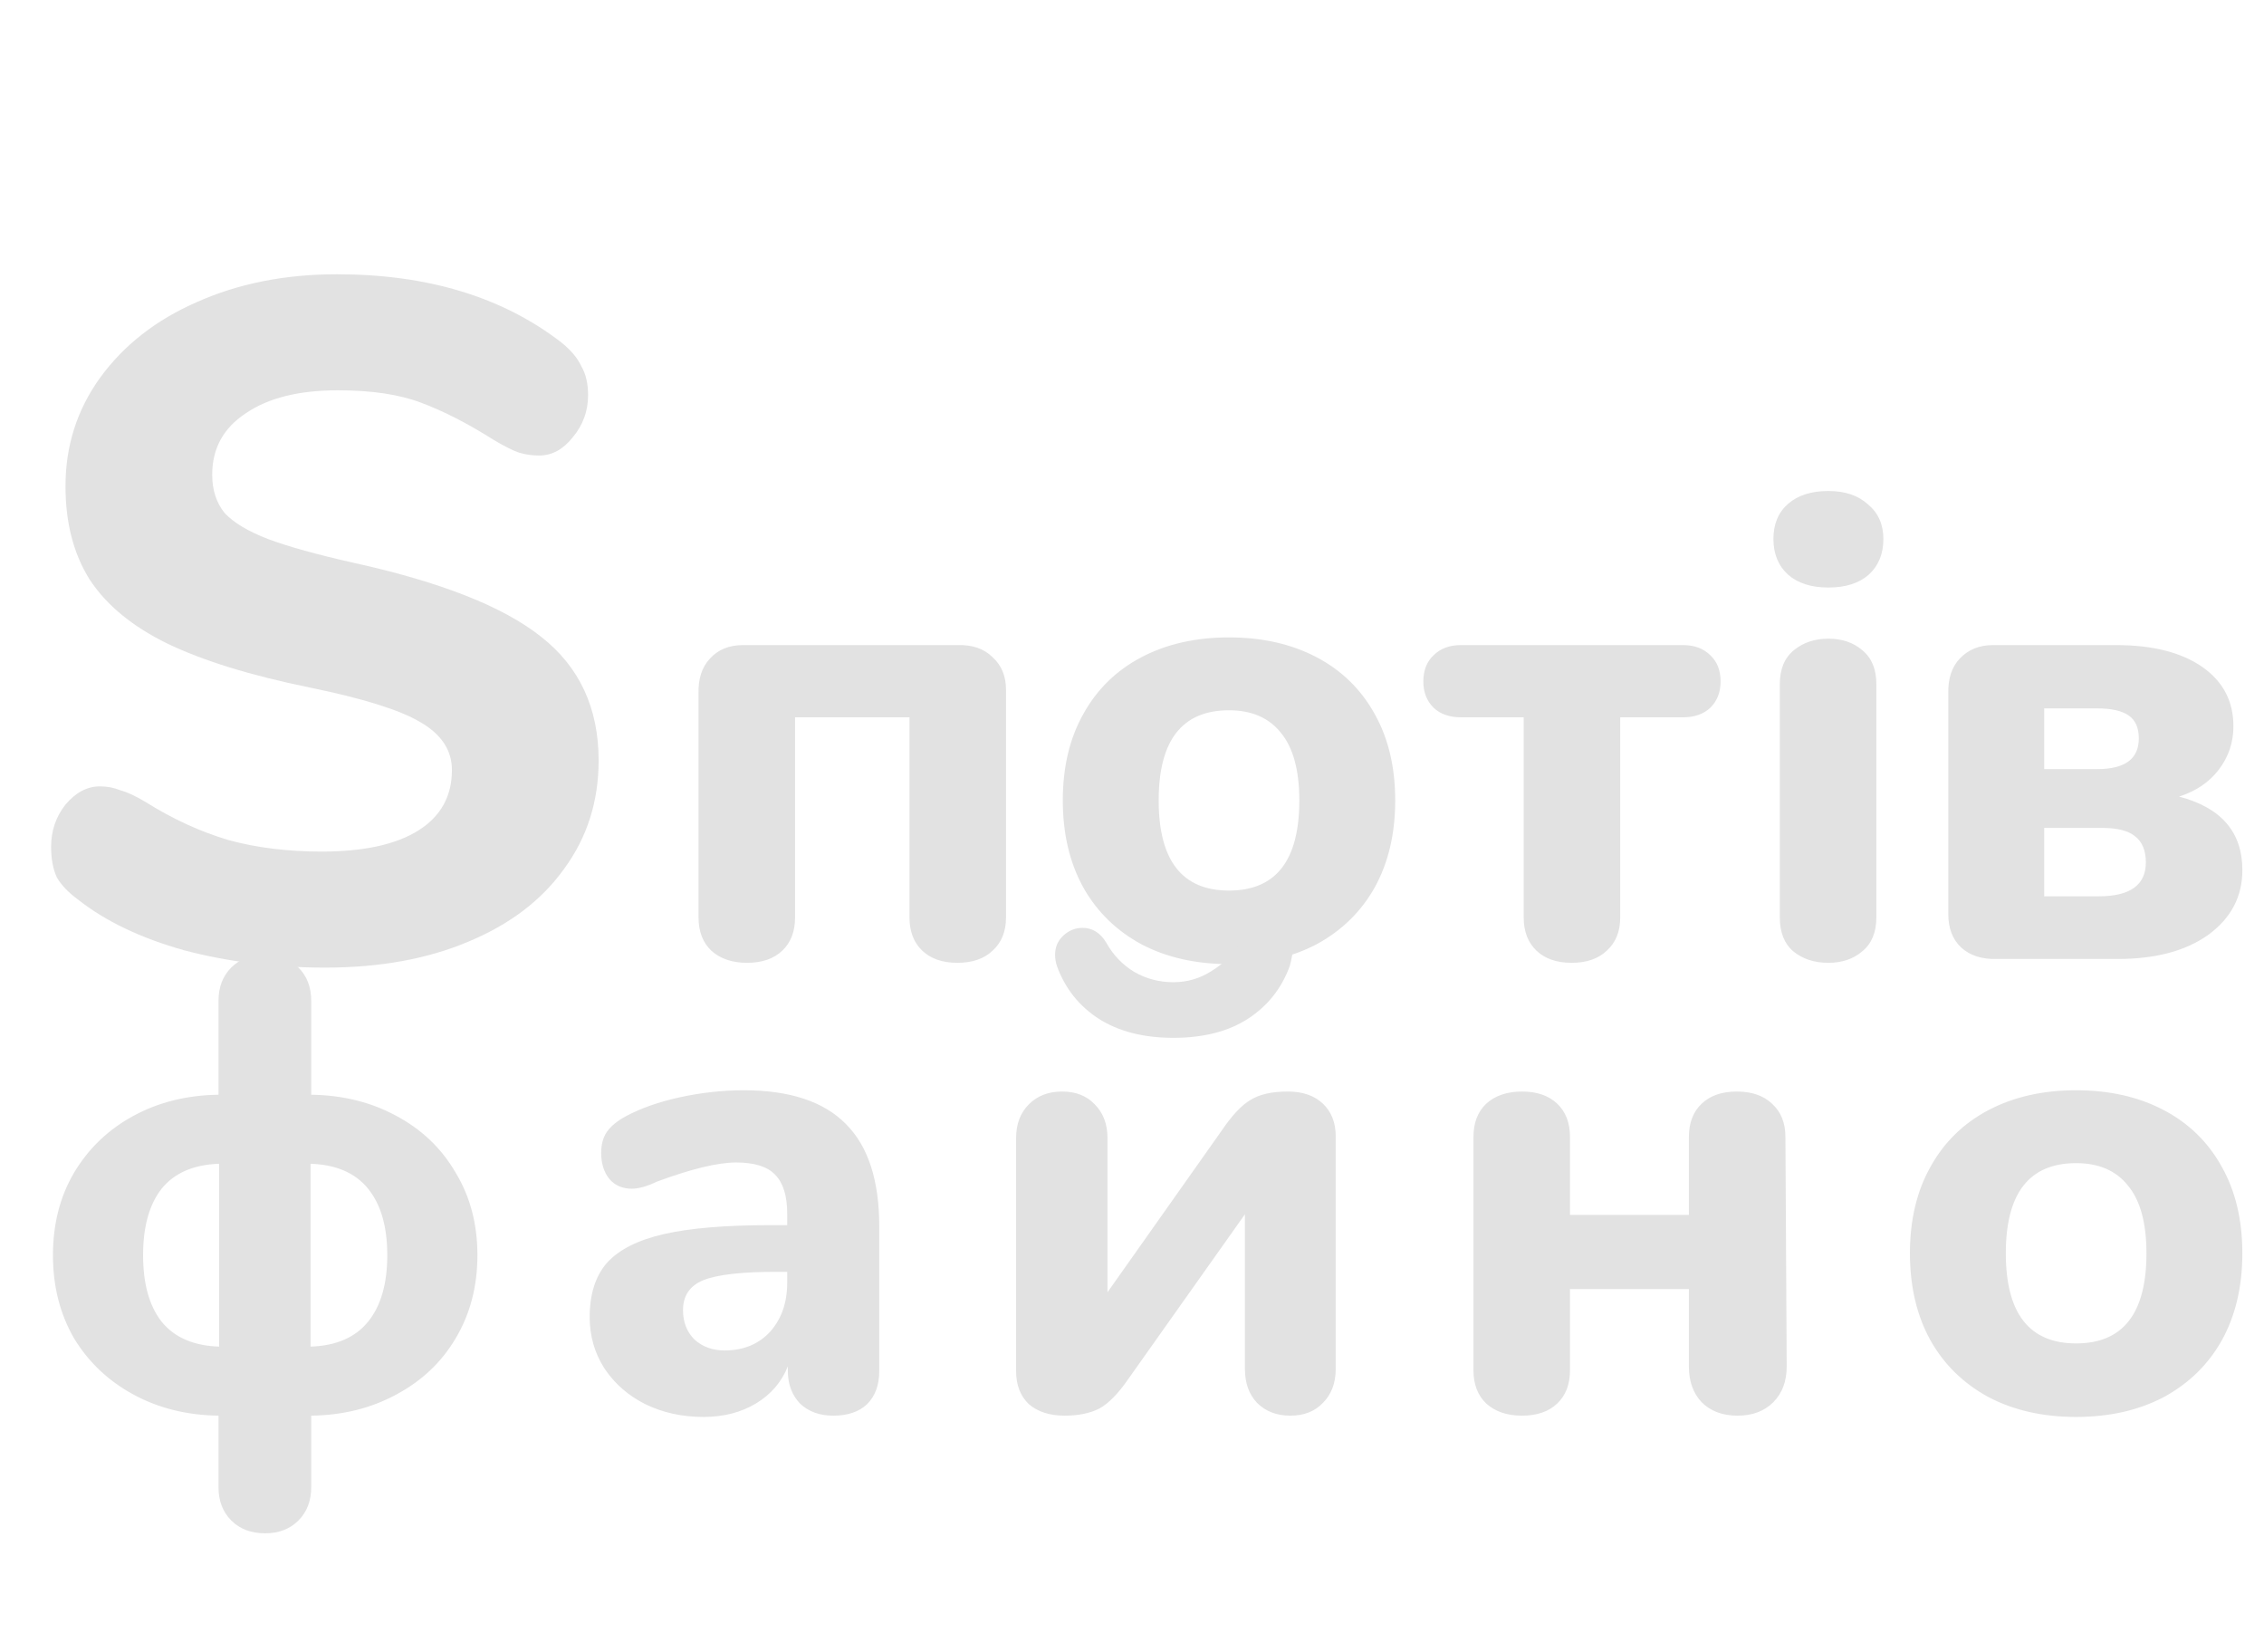<svg width="85" height="62" viewBox="0 0 85 62" fill="none" xmlns="http://www.w3.org/2000/svg">
<path d="M12.215 36.324C10.319 36.324 8.555 36.108 6.923 35.676C5.291 35.22 3.959 34.584 2.927 33.768C2.567 33.504 2.303 33.228 2.135 32.94C1.991 32.628 1.919 32.244 1.919 31.788C1.919 31.188 2.099 30.66 2.459 30.204C2.843 29.748 3.275 29.52 3.755 29.52C4.019 29.52 4.271 29.568 4.511 29.664C4.775 29.736 5.087 29.88 5.447 30.096C6.479 30.744 7.523 31.224 8.579 31.536C9.635 31.824 10.799 31.968 12.071 31.968C13.655 31.968 14.867 31.704 15.707 31.176C16.547 30.648 16.967 29.892 16.967 28.908C16.967 28.164 16.571 27.564 15.779 27.108C15.011 26.652 13.631 26.22 11.639 25.812C9.407 25.356 7.619 24.804 6.275 24.156C4.955 23.508 3.983 22.704 3.359 21.744C2.759 20.784 2.459 19.62 2.459 18.252C2.459 16.74 2.891 15.384 3.755 14.184C4.643 12.96 5.855 12.012 7.391 11.34C8.951 10.644 10.703 10.296 12.647 10.296C16.055 10.296 18.863 11.148 21.071 12.852C21.431 13.14 21.683 13.44 21.827 13.752C21.995 14.04 22.079 14.4 22.079 14.832C22.079 15.432 21.887 15.96 21.503 16.416C21.143 16.872 20.723 17.1 20.243 17.1C19.979 17.1 19.727 17.064 19.487 16.992C19.271 16.92 18.959 16.764 18.551 16.524C17.567 15.9 16.655 15.432 15.815 15.12C14.999 14.808 13.955 14.652 12.683 14.652C11.219 14.652 10.067 14.94 9.227 15.516C8.387 16.068 7.967 16.836 7.967 17.82C7.967 18.396 8.123 18.876 8.435 19.26C8.771 19.62 9.311 19.944 10.055 20.232C10.823 20.52 11.903 20.82 13.295 21.132C16.559 21.852 18.899 22.776 20.315 23.904C21.755 25.032 22.475 26.58 22.475 28.548C22.475 30.084 22.043 31.44 21.179 32.616C20.339 33.792 19.139 34.704 17.579 35.352C16.043 36 14.255 36.324 12.215 36.324Z" fill="#E2E2E2"/>
<path d="M28.05 36.144C27.49 36.144 27.042 35.992 26.706 35.688C26.386 35.384 26.226 34.968 26.226 34.44V26.04C26.21 25.48 26.354 25.04 26.658 24.72C26.962 24.384 27.378 24.216 27.906 24.216H35.946C36.506 24.2 36.946 24.352 37.266 24.672C37.602 24.976 37.77 25.384 37.77 25.896V34.44C37.77 34.968 37.602 35.384 37.266 35.688C36.946 35.992 36.506 36.144 35.946 36.144C35.386 36.144 34.946 35.992 34.626 35.688C34.306 35.384 34.146 34.968 34.146 34.44V26.928H29.85V34.44C29.85 34.968 29.69 35.384 29.37 35.688C29.05 35.992 28.61 36.144 28.05 36.144ZM46.142 36.192C44.894 36.192 43.798 35.944 42.854 35.448C41.91 34.936 41.182 34.224 40.67 33.312C40.158 32.384 39.902 31.296 39.902 30.048C39.902 28.8 40.158 27.72 40.67 26.808C41.182 25.88 41.91 25.168 42.854 24.672C43.798 24.176 44.894 23.928 46.142 23.928C47.39 23.928 48.486 24.176 49.43 24.672C50.374 25.168 51.102 25.88 51.614 26.808C52.126 27.72 52.382 28.8 52.382 30.048C52.382 31.296 52.126 32.384 51.614 33.312C51.102 34.224 50.374 34.936 49.43 35.448C48.486 35.944 47.39 36.192 46.142 36.192ZM46.142 33.432C47.902 33.432 48.782 32.304 48.782 30.048C48.782 28.912 48.55 28.064 48.086 27.504C47.638 26.944 46.99 26.664 46.142 26.664C44.382 26.664 43.502 27.792 43.502 30.048C43.502 32.304 44.382 33.432 46.142 33.432ZM59.006 36.144C58.446 36.144 58.006 35.992 57.686 35.688C57.366 35.384 57.206 34.968 57.206 34.44V26.928H54.854C54.422 26.928 54.078 26.808 53.822 26.568C53.566 26.312 53.438 25.984 53.438 25.584C53.438 25.168 53.566 24.84 53.822 24.6C54.078 24.344 54.422 24.216 54.854 24.216H63.182C63.614 24.216 63.958 24.344 64.214 24.6C64.47 24.84 64.598 25.168 64.598 25.584C64.598 25.984 64.47 26.312 64.214 26.568C63.958 26.808 63.614 26.928 63.182 26.928H60.83V34.44C60.83 34.968 60.662 35.384 60.326 35.688C60.006 35.992 59.566 36.144 59.006 36.144ZM68.646 36.144C68.118 36.144 67.678 36 67.326 35.712C66.99 35.424 66.822 35 66.822 34.44V25.68C66.822 25.12 66.998 24.696 67.35 24.408C67.702 24.12 68.134 23.976 68.646 23.976C69.158 23.976 69.582 24.12 69.918 24.408C70.27 24.696 70.446 25.12 70.446 25.68V34.44C70.446 35 70.27 35.424 69.918 35.712C69.582 36 69.158 36.144 68.646 36.144ZM68.646 22.056C68.006 22.056 67.502 21.896 67.134 21.576C66.766 21.24 66.582 20.792 66.582 20.232C66.582 19.672 66.766 19.232 67.134 18.912C67.502 18.592 68.006 18.432 68.646 18.432C69.27 18.432 69.766 18.6 70.134 18.936C70.518 19.256 70.71 19.688 70.71 20.232C70.71 20.792 70.526 21.24 70.158 21.576C69.79 21.896 69.286 22.056 68.646 22.056ZM74.972 36C74.412 36.016 73.964 35.872 73.628 35.568C73.308 35.264 73.148 34.848 73.148 34.32V26.04C73.132 25.48 73.276 25.04 73.58 24.72C73.9 24.384 74.316 24.216 74.828 24.216H79.436C80.812 24.216 81.892 24.488 82.676 25.032C83.46 25.576 83.852 26.32 83.852 27.264C83.852 27.872 83.668 28.416 83.3 28.896C82.948 29.36 82.452 29.696 81.812 29.904C83.396 30.32 84.188 31.24 84.188 32.664C84.188 33.656 83.764 34.464 82.916 35.088C82.068 35.696 80.932 36 79.508 36H74.972ZM78.74 28.872C79.78 28.872 80.3 28.488 80.3 27.72C80.3 27.32 80.172 27.032 79.916 26.856C79.66 26.68 79.26 26.592 78.716 26.592H76.748V28.872H78.74ZM78.788 33.648C79.972 33.648 80.564 33.224 80.564 32.376C80.564 31.928 80.428 31.6 80.156 31.392C79.9 31.184 79.492 31.08 78.932 31.08H76.748V33.648H78.788Z" fill="#E2E2E2"/>
<path d="M9.956 57.56C9.428 57.56 9.004 57.4 8.684 57.08C8.364 56.76 8.204 56.344 8.204 55.832V53.144C7.02 53.128 5.956 52.864 5.012 52.352C4.068 51.84 3.324 51.136 2.78 50.24C2.252 49.328 1.988 48.288 1.988 47.12C1.988 45.952 2.252 44.92 2.78 44.024C3.324 43.112 4.068 42.4 5.012 41.888C5.956 41.376 7.02 41.112 8.204 41.096V37.568C8.204 37.056 8.364 36.64 8.684 36.32C9.004 36 9.428 35.84 9.956 35.84C10.468 35.84 10.884 36 11.204 36.32C11.524 36.64 11.684 37.056 11.684 37.568V41.096C12.868 41.112 13.932 41.376 14.876 41.888C15.836 42.4 16.58 43.112 17.108 44.024C17.652 44.92 17.924 45.952 17.924 47.12C17.924 48.288 17.652 49.328 17.108 50.24C16.58 51.136 15.836 51.84 14.876 52.352C13.932 52.864 12.868 53.128 11.684 53.144V55.832C11.684 56.344 11.524 56.76 11.204 57.08C10.884 57.4 10.468 57.56 9.956 57.56ZM8.228 43.688C7.268 43.72 6.548 44.032 6.068 44.624C5.604 45.216 5.372 46.048 5.372 47.12C5.372 48.192 5.604 49.024 6.068 49.616C6.548 50.208 7.268 50.52 8.228 50.552V43.688ZM11.66 50.552C12.62 50.52 13.34 50.208 13.82 49.616C14.3 49.024 14.54 48.192 14.54 47.12C14.54 46.048 14.3 45.216 13.82 44.624C13.34 44.032 12.62 43.72 11.66 43.688V50.552ZM27.923 40.928C29.651 40.928 30.931 41.352 31.763 42.2C32.595 43.032 33.011 44.312 33.011 46.04V51.464C33.011 51.992 32.859 52.408 32.555 52.712C32.251 53 31.827 53.144 31.283 53.144C30.771 53.144 30.355 52.992 30.035 52.688C29.731 52.368 29.579 51.96 29.579 51.464V51.296C29.339 51.888 28.939 52.352 28.379 52.688C27.819 53.024 27.163 53.192 26.411 53.192C25.611 53.192 24.883 53.032 24.227 52.712C23.587 52.392 23.075 51.944 22.691 51.368C22.323 50.792 22.139 50.152 22.139 49.448C22.139 48.584 22.355 47.904 22.787 47.408C23.235 46.912 23.947 46.552 24.923 46.328C25.899 46.104 27.235 45.992 28.931 45.992H29.555V45.56C29.555 44.888 29.403 44.4 29.099 44.096C28.811 43.792 28.323 43.64 27.635 43.64C26.947 43.64 25.955 43.88 24.659 44.36C24.291 44.536 23.979 44.624 23.723 44.624C23.371 44.624 23.091 44.504 22.883 44.264C22.675 44.008 22.571 43.68 22.571 43.28C22.571 42.96 22.643 42.696 22.787 42.488C22.931 42.28 23.163 42.088 23.483 41.912C24.043 41.608 24.723 41.368 25.523 41.192C26.339 41.016 27.139 40.928 27.923 40.928ZM27.203 50.696C27.907 50.696 28.475 50.464 28.907 50C29.339 49.52 29.555 48.904 29.555 48.152V47.744H29.147C27.851 47.744 26.939 47.848 26.411 48.056C25.899 48.264 25.643 48.64 25.643 49.184C25.643 49.632 25.787 50 26.075 50.288C26.379 50.56 26.755 50.696 27.203 50.696ZM45.852 42.464C46.252 41.872 46.62 41.48 46.956 41.288C47.292 41.08 47.756 40.976 48.348 40.976C48.908 40.976 49.348 41.128 49.668 41.432C49.988 41.736 50.148 42.144 50.148 42.656V51.392C50.148 51.92 49.988 52.344 49.668 52.664C49.364 52.984 48.956 53.144 48.444 53.144C47.932 53.144 47.516 52.984 47.196 52.664C46.892 52.344 46.74 51.92 46.74 51.392V45.584L42.372 51.752C41.988 52.312 41.62 52.688 41.268 52.88C40.916 53.056 40.484 53.144 39.972 53.144C39.412 53.144 38.964 53 38.628 52.712C38.308 52.408 38.148 51.992 38.148 51.464V42.728C38.148 42.2 38.308 41.776 38.628 41.456C38.948 41.136 39.364 40.976 39.876 40.976C40.388 40.976 40.796 41.136 41.1 41.456C41.42 41.776 41.58 42.2 41.58 42.728V48.512L45.852 42.464ZM44.052 38.96C42.932 38.96 41.996 38.72 41.244 38.24C40.508 37.76 39.988 37.104 39.684 36.272C39.636 36.128 39.612 35.984 39.612 35.84C39.612 35.552 39.716 35.312 39.924 35.12C40.132 34.928 40.372 34.832 40.644 34.832C41.012 34.832 41.308 35.016 41.532 35.384C41.788 35.848 42.14 36.216 42.588 36.488C43.036 36.744 43.524 36.872 44.052 36.872C44.564 36.872 45.036 36.736 45.468 36.464C45.916 36.192 46.292 35.832 46.596 35.384C46.82 35.032 47.124 34.856 47.508 34.856C47.78 34.856 48.012 34.952 48.204 35.144C48.412 35.32 48.516 35.552 48.516 35.84C48.484 36.032 48.452 36.176 48.42 36.272C48.116 37.104 47.596 37.76 46.86 38.24C46.124 38.72 45.188 38.96 44.052 38.96ZM57.144 53.144C56.584 53.144 56.136 52.992 55.8 52.688C55.48 52.384 55.32 51.968 55.32 51.44V42.68C55.32 42.152 55.48 41.736 55.8 41.432C56.136 41.128 56.584 40.976 57.144 40.976C57.704 40.976 58.144 41.128 58.464 41.432C58.784 41.736 58.944 42.152 58.944 42.68V45.608H63.408V42.68C63.408 42.152 63.568 41.736 63.888 41.432C64.208 41.128 64.648 40.976 65.208 40.976C65.768 40.976 66.208 41.128 66.528 41.432C66.864 41.736 67.032 42.152 67.032 42.68L67.08 51.296C67.08 51.856 66.912 52.304 66.576 52.64C66.24 52.976 65.792 53.144 65.232 53.144C64.672 53.144 64.224 52.976 63.888 52.64C63.568 52.304 63.408 51.856 63.408 51.296V48.392H58.944V51.44C58.944 51.968 58.784 52.384 58.464 52.688C58.144 52.992 57.704 53.144 57.144 53.144ZM77.947 53.192C76.699 53.192 75.603 52.944 74.659 52.448C73.715 51.936 72.987 51.224 72.475 50.312C71.963 49.384 71.707 48.296 71.707 47.048C71.707 45.8 71.963 44.72 72.475 43.808C72.987 42.88 73.715 42.168 74.659 41.672C75.603 41.176 76.699 40.928 77.947 40.928C79.195 40.928 80.291 41.176 81.235 41.672C82.179 42.168 82.907 42.88 83.419 43.808C83.931 44.72 84.187 45.8 84.187 47.048C84.187 48.296 83.931 49.384 83.419 50.312C82.907 51.224 82.179 51.936 81.235 52.448C80.291 52.944 79.195 53.192 77.947 53.192ZM77.947 50.432C79.707 50.432 80.587 49.304 80.587 47.048C80.587 45.912 80.355 45.064 79.891 44.504C79.443 43.944 78.795 43.664 77.947 43.664C76.187 43.664 75.307 44.792 75.307 47.048C75.307 49.304 76.187 50.432 77.947 50.432Z" fill="#E2E2E2"/>
</svg>
